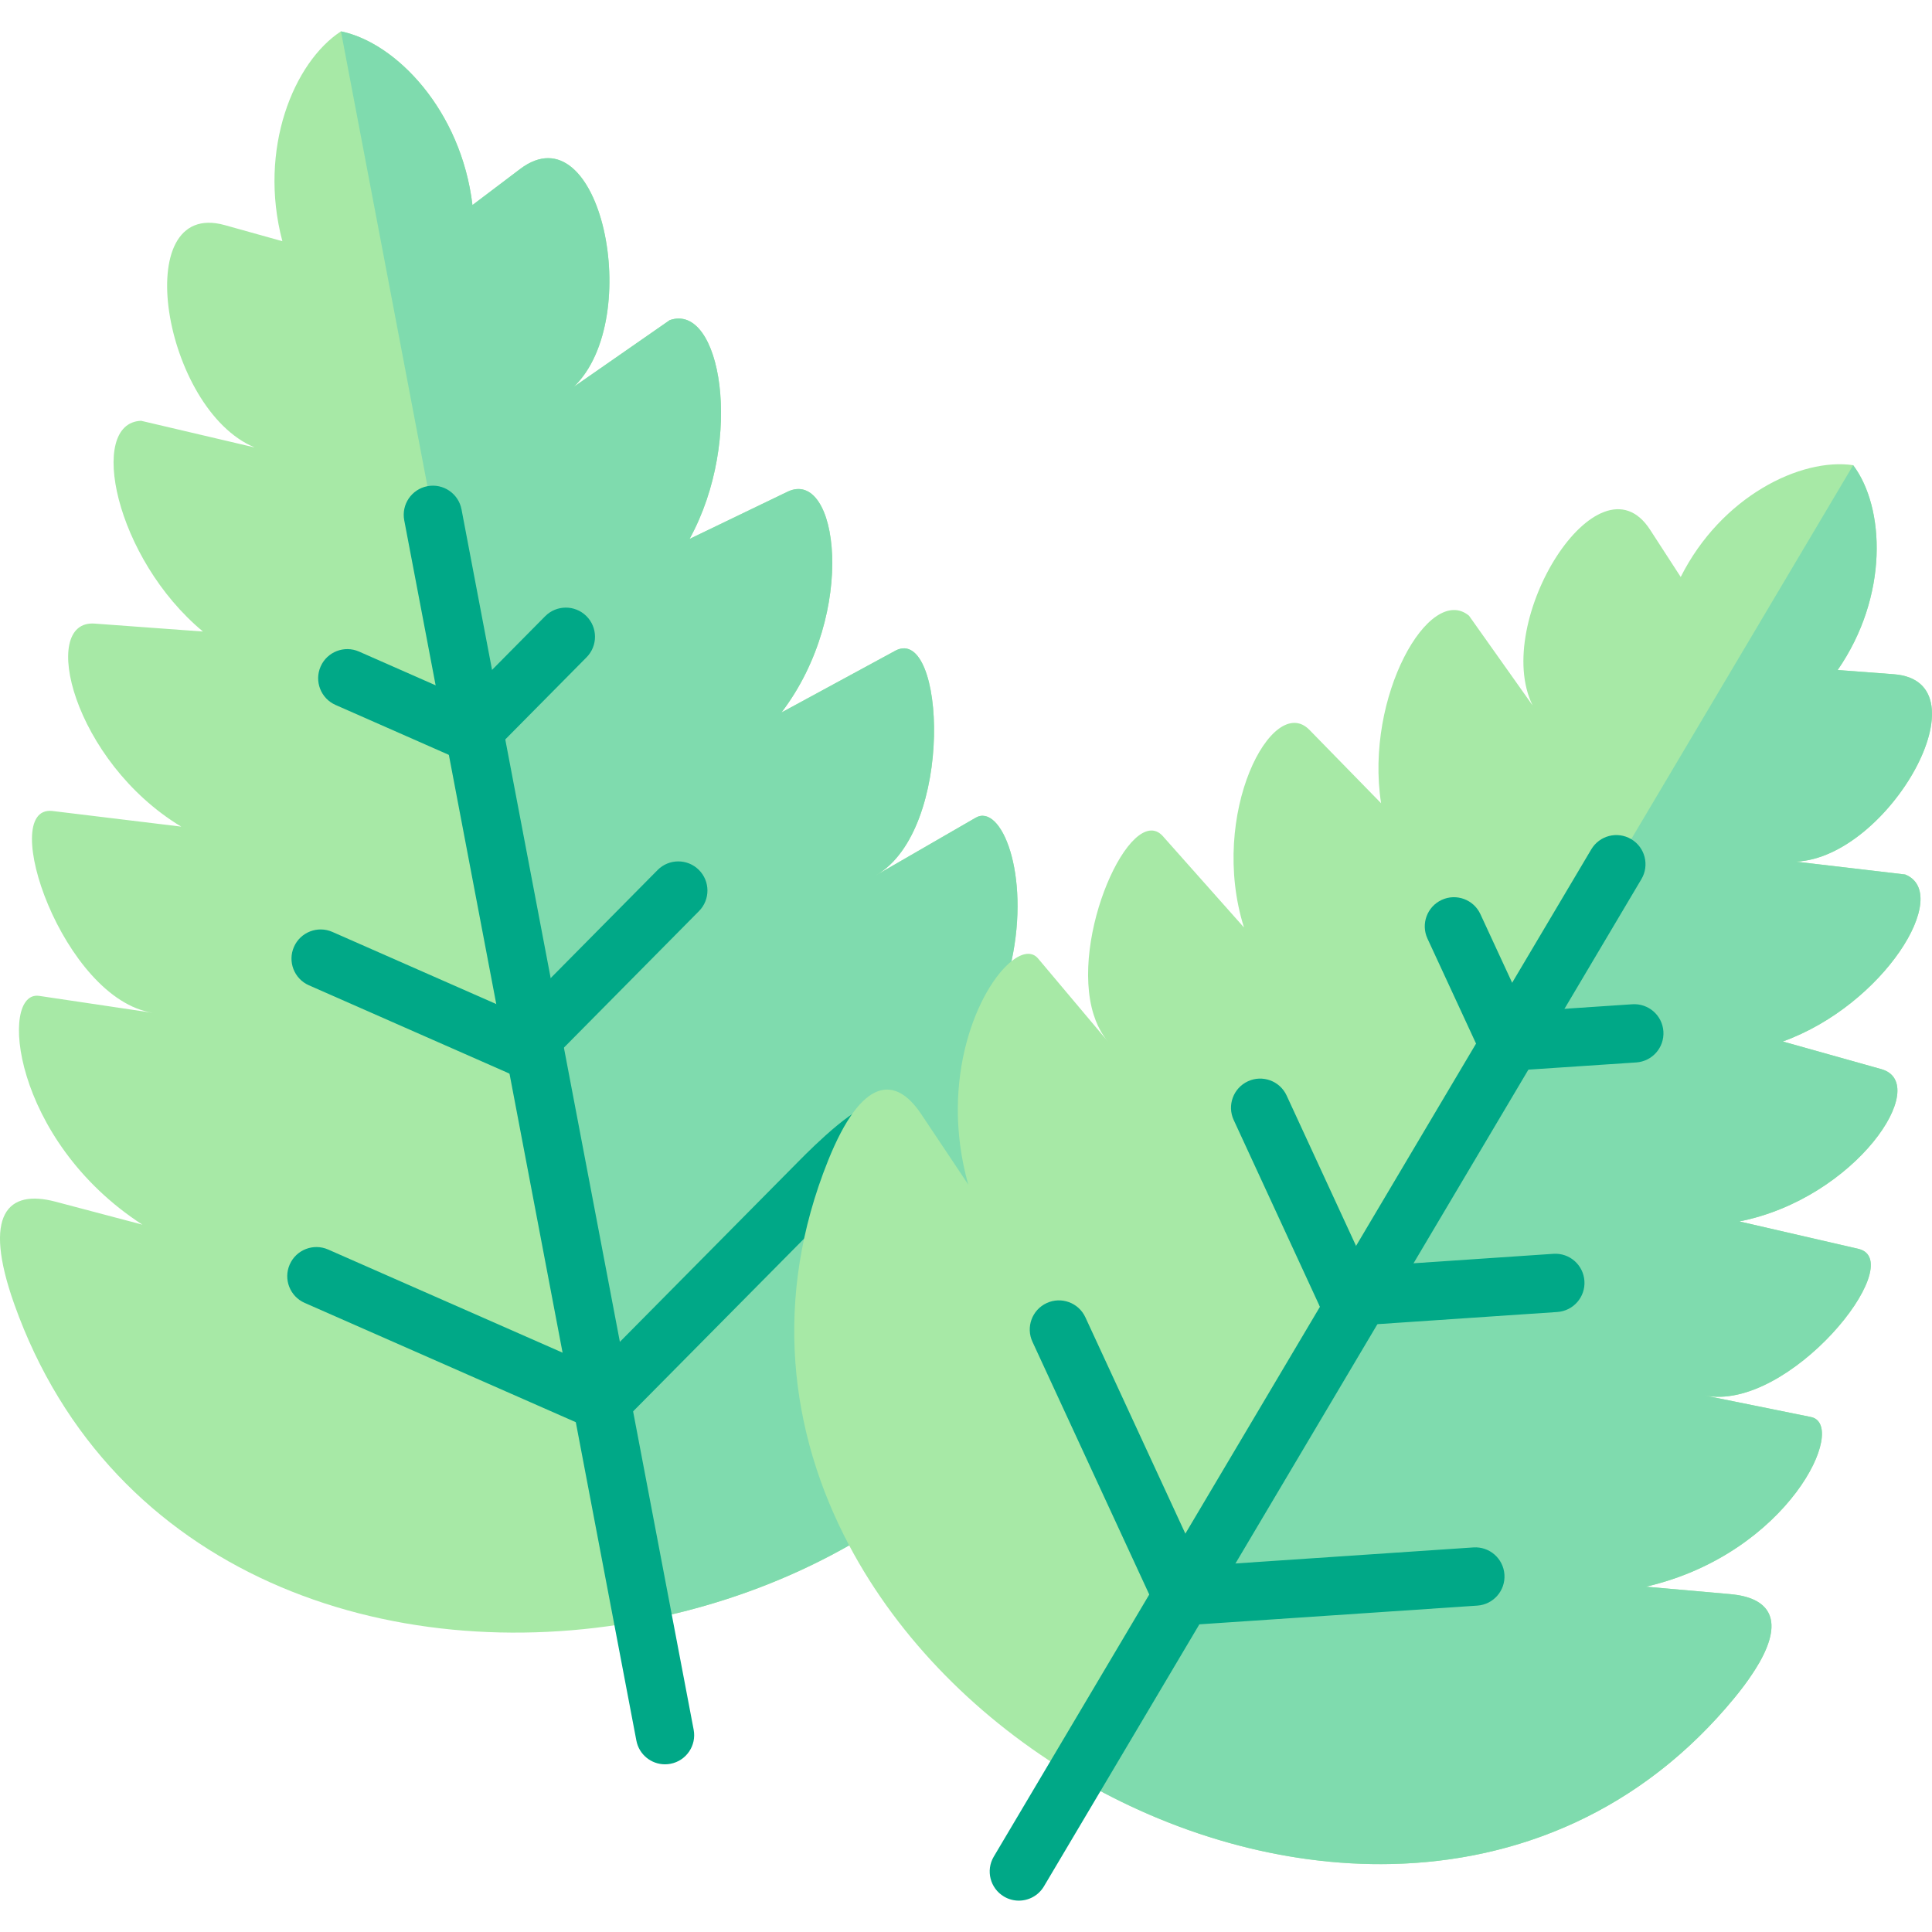 <svg xmlns="http://www.w3.org/2000/svg" version="1.1" xmlns:xlink="http://www.w3.org/1999/xlink" xmlns:svgjs="http://svgjs.com/svgjs" width="512" height="512"><svg id="SvgjsSvg1000" enable-background="new 0 0 512 512" height="512" viewBox="0 0 512 512" width="512" xmlns="http://www.w3.org/2000/svg"><g><g><path clip-rule="evenodd" d="m268.052 254.74c-1.339 6.222-1.494 64.963-14.66 109.199-6.14 20.624-15.113 38.086-28.35 45.616-13.598 7.737-28.443 13.609-43.834 17.503-3.554.896-7.129 1.689-10.735 2.38-67.023 12.743-141.073-11.703-166.704-83.867-8.489-23.921-1.689-30.452 10.93-27.114l23.035 6.088c-34.624-22.437-38.024-62.222-27.351-60.626l30.164 4.492c-23.828-3.554-41.3-54.816-26.785-53.508l34.264 4.162c-28.618-17.266-37.787-54.898-22.942-53.806l28.701 2.102c-23.292-19.336-30.71-55.341-16.38-55.846l30.102 7.067c-24.24-9.993-33.553-66.045-7.953-58.926l15.278 4.265c-6.47-24.426 3.018-47.45 15.525-55.609 14.608 2.977 31.863 20.954 34.851 46.028l12.63-9.55c21.191-16.05 33.11 39.497 14.247 57.711l25.394-17.657c13.536-4.78 19.831 31.431 5.264 57.978l25.95-12.506c13.392-6.47 18.687 31.925-1.597 58.504l30.339-16.462c13.032-6.531 15.607 47.543-5.264 59.596l26.393-15.247c6.716-3.895 14.525 14.762 9.488 38.033z" fill="#a7e9a6" fill-rule="evenodd"></path></g><g><path clip-rule="evenodd" d="m268.052 254.74c-1.339 6.222-1.494 64.963-14.66 109.199-1.35 1.463-2.771 2.885-4.265 4.265-8.53 7.86-13.846 35.51-24.096 41.331-13.598 7.737-28.443 13.619-43.824 17.523-3.554.896-7.129 1.689-10.735 2.38l-11.032-57.968-18.358-96.384-15.514-81.683-10.848-56.969-24.364-128.123c14.608 2.977 31.863 20.954 34.851 46.028l12.63-9.55c21.191-16.05 33.11 39.497 14.247 57.711l25.394-17.657c13.536-4.78 19.831 31.431 5.264 57.978l25.95-12.506c13.392-6.47 18.687 31.925-1.597 58.504l30.339-16.462c13.032-6.531 15.607 47.543-5.264 59.596l26.393-15.247c6.717-3.894 14.526 14.763 9.489 38.034z" fill="#7fdbae" fill-rule="evenodd"></path></g><g><path d="m176.227 467.562c-3.637 0-6.877-2.579-7.581-6.284l-61.52-323.398c-.798-4.192 1.954-8.237 6.146-9.034 4.188-.799 8.236 1.954 9.034 6.146l61.521 323.398c.798 4.192-1.954 8.237-6.146 9.034-.489.093-.975.138-1.454.138z" fill="#00a887"></path></g><g><path d="m124.796 201.901c-1.964 0-3.928-.744-5.435-2.234-3.033-3.001-3.059-7.893-.057-10.927l25.158-25.425c3.001-3.033 7.893-3.058 10.927-.057 3.033 3.001 3.059 7.893.057 10.927l-25.158 25.425c-1.511 1.526-3.502 2.291-5.492 2.291z" fill="#00a887"></path></g><g><path d="m124.792 201.903c-1.04 0-2.097-.211-3.111-.657l-32.755-14.428c-3.905-1.72-5.677-6.28-3.957-10.186 1.72-3.905 6.278-5.675 10.186-3.956l32.755 14.428c3.905 1.72 5.677 6.28 3.957 10.186-1.274 2.891-4.106 4.613-7.075 4.613z" fill="#00a887"></path></g><g><path d="m138.572 285.359c-1.963 0-3.927-.743-5.434-2.234-3.033-3.001-3.059-7.893-.058-10.927l41.181-41.626c2.999-3.033 7.892-3.06 10.927-.058 3.033 3.001 3.059 7.893.058 10.927l-41.181 41.626c-1.51 1.527-3.501 2.292-5.493 2.292z" fill="#00a887"></path></g><g><path d="m138.569 285.361c-1.04 0-2.096-.211-3.109-.657l-53.598-23.591c-3.905-1.719-5.678-6.279-3.959-10.184 1.718-3.905 6.278-5.679 10.184-3.959l53.598 23.591c3.905 1.719 5.678 6.279 3.959 10.184-1.273 2.893-4.105 4.616-7.075 4.616z" fill="#00a887"></path></g><g><path d="m159.443 379.194c-1.964 0-3.929-.744-5.435-2.235-3.033-3.002-3.057-7.894-.055-10.927l58.091-58.684c3.002-3.033 16.713-16.749 19.746-13.747s-5.763 21.586-8.765 24.619l-58.091 58.684c-1.51 1.526-3.5 2.29-5.491 2.29z" fill="#00a887"></path></g><g><path d="m159.44 379.196c-1.039 0-2.096-.211-3.108-.656l-75.592-33.259c-3.906-1.718-5.679-6.278-3.96-10.184 1.718-3.905 6.279-5.679 10.184-3.96l75.592 33.259c3.906 1.718 5.679 6.278 3.96 10.184-1.273 2.893-4.105 4.616-7.076 4.616z" fill="#00a887"></path></g><g><path clip-rule="evenodd" d="m472.46 276.003 26.125 7.335c13.485 3.812-6.737 34.233-37.632 40.352l31.699 7.304c13.3 3.523-18.626 43.34-40.919 38.817l28.175 5.707c9.993 2.009-5.8 36.19-43.7 44.967l22.386 1.978c12.239 1.092 16.194 9.076.999 27.557-45.874 55.753-119.398 53.631-174.687 20.84-25.167-14.938-46.564-36.221-59.864-61.306 0-.01-.01-.01-.01-.021-15.916-30.03-20.243-65.489-5.573-101.988 8.932-22.2 17.822-22.551 24.652-12.321l12.475 18.677c-7.901-28.186 2.854-52.292 11.466-59.163 2.823-2.266 5.419-2.658 7.046-.731l9.673 11.497 7.788 9.261.021.021 1.02 1.216c-.391-.464-.762-.948-1.092-1.452v-.01c-.01-.01-.021-.031-.031-.041-1.133-1.659-1.988-3.523-2.627-5.542 0-.01 0-.01-.01-.021-6.48-20.418 9.849-56.289 18.214-47.471l21.613 24.323c-9.457-30.061 7.572-62.377 17.358-52.354l18.976 19.429c-4.378-28.206 12.826-58.308 23.292-49.706l16.854 23.776c-10.879-22.18 17.503-67.59 31.132-46.564l8.128 12.537c10.704-21.294 31.781-31.668 45.699-29.628 8.458 11.239 9.436 34.707-4.1 54.28l14.896 1.123c24.982 1.896-1.267 48.604-25.961 49.665l28.948 3.4c12.559 5.059-5.593 34.594-32.429 44.257z" fill="#a7e9a6" fill-rule="evenodd"></path></g><g><path clip-rule="evenodd" d="m451.733 369.813c22.29 4.523 54.218-35.299 40.915-38.817l-31.691-7.302c30.893-6.12 51.114-36.541 37.634-40.354l-26.134-7.332c26.843-9.667 44.995-39.202 32.431-44.257l-28.942-3.4c24.685-1.064 50.937-47.775 25.956-49.667l-14.9-1.123c13.54-19.571 12.564-43.045 4.109-54.279l-62.762 105.75-27.878 47.006-39.999 67.435-47.182 79.556-28.38 47.834c25.572 15.166 55.017 23.769 83.841 23.119 33.524-.739 66.162-13.984 90.847-43.961 2.927-3.548 5.114-6.741 6.711-9.52 6.652-11.766 2.188-17.147-7.716-18.034l-22.379-1.981c37.9-8.78 53.686-42.956 43.694-44.966z" fill="#7fdbae" fill-rule="evenodd"></path></g><g><path d="m270.002 503.689c-1.34 0-2.698-.349-3.934-1.082-3.67-2.177-4.881-6.917-2.704-10.587l158.339-266.931c2.177-3.67 6.916-4.881 10.587-2.704 3.67 2.177 4.881 6.917 2.704 10.587l-158.339 266.931c-1.444 2.433-4.015 3.786-6.653 3.786z" fill="#00a887"></path></g><g><path d="m399.458 283.822c-4.033 0-7.429-3.129-7.702-7.212-.284-4.258 2.937-7.94 7.194-8.224l33.643-2.247c4.274-.276 7.94 2.937 8.224 7.194.284 4.258-2.937 7.94-7.194 8.224l-33.643 2.247c-.175.012-.349.018-.522.018z" fill="#00a887"></path></g><g><path d="m399.471 283.824c-2.918 0-5.711-1.661-7.017-4.483l-14.16-30.599c-1.792-3.873-.106-8.465 3.767-10.257 3.873-1.791 8.464-.105 10.257 3.767l14.16 30.599c1.792 3.873.106 8.465-3.767 10.257-1.051.485-2.154.716-3.24.716z" fill="#00a887"></path></g><g><path d="m357.094 351.435c-4.03 0-7.425-3.125-7.701-7.205-.288-4.258 2.93-7.942 7.187-8.23l55.076-3.725c4.278-.294 7.942 2.931 8.23 7.187.288 4.258-2.93 7.942-7.187 8.23l-55.076 3.725c-.177.012-.354.018-.529.018z" fill="#00a887"></path></g><g><path d="m357.107 351.436c-2.921 0-5.715-1.664-7.02-4.49l-23.148-50.14c-1.788-3.874-.098-8.465 3.777-10.254 3.874-1.789 8.465-.098 10.254 3.777l23.148 50.14c1.788 3.874.098 8.465-3.777 10.253-1.049.485-2.151.714-3.234.714z" fill="#00a887"></path></g><g><path d="m313.282 430.754c-4.031 0-7.427-3.127-7.701-7.208-.287-4.258 2.932-7.941 7.19-8.228l77.691-5.233c4.258-.289 7.941 2.932 8.228 7.19s-2.932 7.941-7.19 8.228l-77.691 5.233c-.177.012-.352.018-.527.018z" fill="#00a887"></path></g><g><path d="m313.295 430.756c-2.92 0-5.713-1.663-7.019-4.487l-32.667-70.687c-1.79-3.874-.101-8.465 3.772-10.255 3.875-1.79 8.465-.101 10.255 3.772l32.667 70.687c1.79 3.874.101 8.465-3.772 10.255-1.049.485-2.152.715-3.236.715z" fill="#00a887"></path></g></g></svg><style>@media (prefers-color-scheme: light) { :root { filter: contrast(1) brightness(0.9); } }
</style></svg>